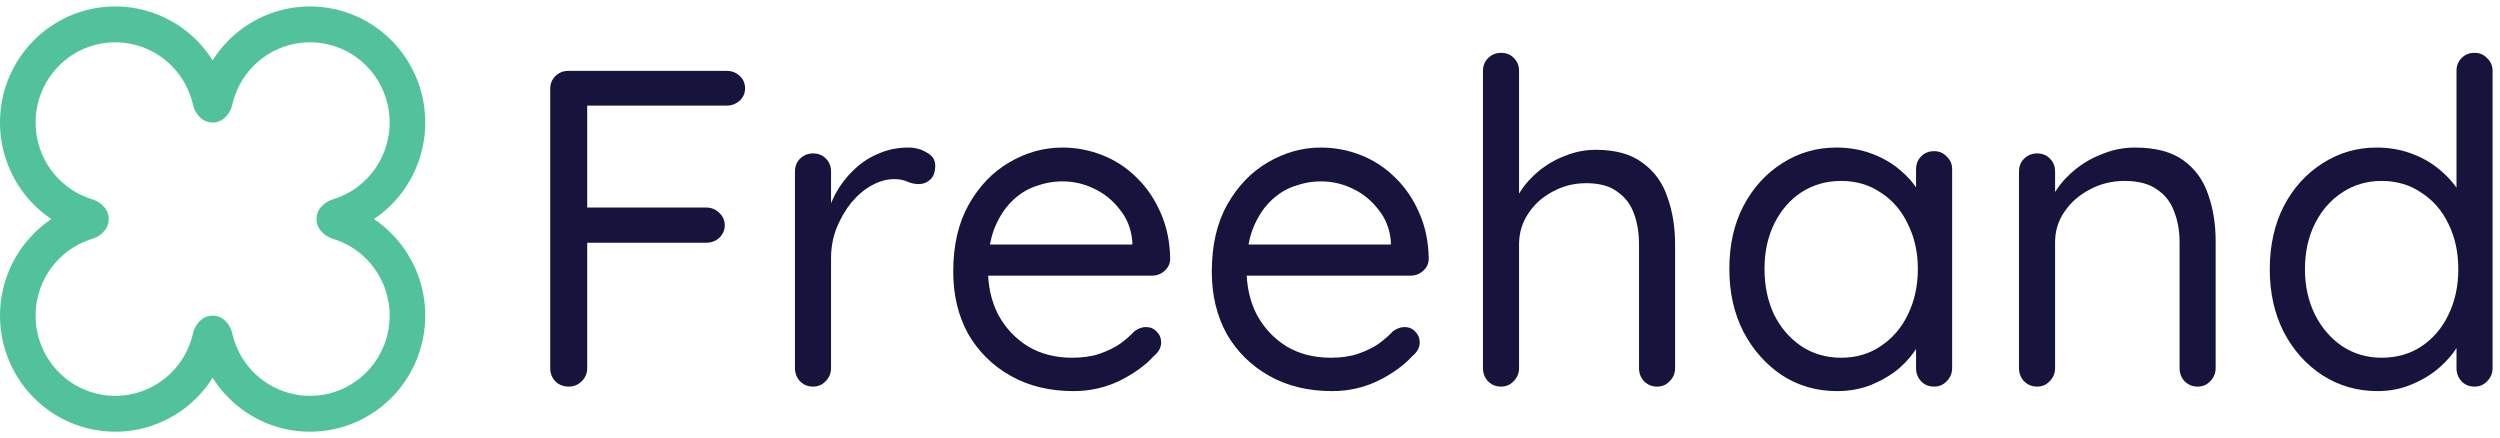 <svg width="194" height="34" viewBox="0 0 194 34" fill="none" xmlns="http://www.w3.org/2000/svg">
<path d="M44.132 30C43.712 30 43.362 29.86 43.082 29.58C42.825 29.3 42.697 28.962 42.697 28.565V6.9C42.697 6.503 42.825 6.177 43.082 5.92C43.362 5.64 43.7 5.5 44.097 5.5H56.382C56.779 5.5 57.117 5.628 57.397 5.885C57.677 6.142 57.817 6.468 57.817 6.865C57.817 7.238 57.677 7.553 57.397 7.81C57.117 8.067 56.779 8.195 56.382 8.195H45.357L45.567 7.915V16.49L45.392 16.105H54.807C55.204 16.105 55.542 16.245 55.822 16.525C56.102 16.782 56.242 17.108 56.242 17.505C56.242 17.855 56.102 18.17 55.822 18.45C55.542 18.707 55.204 18.835 54.807 18.835H45.322L45.567 18.52V28.565C45.567 28.962 45.427 29.3 45.147 29.58C44.867 29.86 44.529 30 44.132 30Z" fill="#16133D"/>
<path d="M63.089 30C62.693 30 62.354 29.86 62.074 29.58C61.818 29.3 61.689 28.962 61.689 28.565V13.305C61.689 12.908 61.818 12.582 62.074 12.325C62.354 12.045 62.693 11.905 63.089 11.905C63.509 11.905 63.848 12.045 64.104 12.325C64.361 12.582 64.489 12.908 64.489 13.305V17.925L64.069 17.19C64.209 16.467 64.454 15.767 64.804 15.09C65.178 14.39 65.644 13.772 66.204 13.235C66.764 12.675 67.406 12.243 68.129 11.94C68.853 11.613 69.646 11.45 70.509 11.45C71.023 11.45 71.489 11.578 71.909 11.835C72.353 12.068 72.574 12.407 72.574 12.85C72.574 13.34 72.446 13.702 72.189 13.935C71.933 14.168 71.641 14.285 71.314 14.285C71.011 14.285 70.719 14.227 70.439 14.11C70.159 13.97 69.809 13.9 69.389 13.9C68.806 13.9 68.223 14.063 67.639 14.39C67.079 14.693 66.554 15.137 66.064 15.72C65.598 16.303 65.213 16.968 64.909 17.715C64.629 18.438 64.489 19.22 64.489 20.06V28.565C64.489 28.962 64.349 29.3 64.069 29.58C63.813 29.86 63.486 30 63.089 30Z" fill="#16133D"/>
<path d="M83.316 30.35C81.45 30.35 79.816 29.953 78.416 29.16C77.016 28.367 75.919 27.282 75.126 25.905C74.356 24.505 73.971 22.895 73.971 21.075C73.971 19.045 74.368 17.318 75.161 15.895C75.978 14.448 77.028 13.352 78.311 12.605C79.618 11.835 80.995 11.45 82.441 11.45C83.514 11.45 84.553 11.648 85.556 12.045C86.559 12.442 87.446 13.025 88.216 13.795C88.986 14.542 89.605 15.452 90.071 16.525C90.538 17.575 90.783 18.753 90.806 20.06C90.806 20.433 90.666 20.748 90.386 21.005C90.106 21.262 89.779 21.39 89.406 21.39H75.581L74.951 18.975H88.426L87.866 19.465V18.695C87.773 17.738 87.446 16.922 86.886 16.245C86.35 15.545 85.684 15.008 84.891 14.635C84.121 14.262 83.305 14.075 82.441 14.075C81.741 14.075 81.041 14.203 80.341 14.46C79.665 14.693 79.046 15.09 78.486 15.65C77.95 16.187 77.506 16.887 77.156 17.75C76.829 18.613 76.666 19.652 76.666 20.865C76.666 22.218 76.934 23.408 77.471 24.435C78.031 25.462 78.801 26.278 79.781 26.885C80.761 27.468 81.904 27.76 83.211 27.76C84.028 27.76 84.74 27.655 85.346 27.445C85.953 27.235 86.478 26.978 86.921 26.675C87.365 26.348 87.738 26.022 88.041 25.695C88.344 25.485 88.636 25.38 88.916 25.38C89.266 25.38 89.546 25.497 89.756 25.73C89.99 25.963 90.106 26.243 90.106 26.57C90.106 26.967 89.919 27.317 89.546 27.62C88.893 28.343 88.006 28.985 86.886 29.545C85.766 30.082 84.576 30.35 83.316 30.35Z" fill="#16133D"/>
<path d="M103.38 30.35C101.513 30.35 99.88 29.953 98.48 29.16C97.08 28.367 95.983 27.282 95.19 25.905C94.42 24.505 94.035 22.895 94.035 21.075C94.035 19.045 94.431 17.318 95.225 15.895C96.041 14.448 97.091 13.352 98.375 12.605C99.681 11.835 101.058 11.45 102.505 11.45C103.578 11.45 104.616 11.648 105.62 12.045C106.623 12.442 107.51 13.025 108.28 13.795C109.05 14.542 109.668 15.452 110.135 16.525C110.601 17.575 110.846 18.753 110.87 20.06C110.87 20.433 110.73 20.748 110.45 21.005C110.17 21.262 109.843 21.39 109.47 21.39H95.645L95.015 18.975H108.49L107.93 19.465V18.695C107.836 17.738 107.51 16.922 106.95 16.245C106.413 15.545 105.748 15.008 104.955 14.635C104.185 14.262 103.368 14.075 102.505 14.075C101.805 14.075 101.105 14.203 100.405 14.46C99.728 14.693 99.11 15.09 98.55 15.65C98.013 16.187 97.57 16.887 97.22 17.75C96.893 18.613 96.73 19.652 96.73 20.865C96.73 22.218 96.998 23.408 97.535 24.435C98.095 25.462 98.865 26.278 99.845 26.885C100.825 27.468 101.968 27.76 103.275 27.76C104.091 27.76 104.803 27.655 105.41 27.445C106.016 27.235 106.541 26.978 106.985 26.675C107.428 26.348 107.801 26.022 108.105 25.695C108.408 25.485 108.7 25.38 108.98 25.38C109.33 25.38 109.61 25.497 109.82 25.73C110.053 25.963 110.17 26.243 110.17 26.57C110.17 26.967 109.983 27.317 109.61 27.62C108.956 28.343 108.07 28.985 106.95 29.545C105.83 30.082 104.64 30.35 103.38 30.35Z" fill="#16133D"/>
<path d="M123.828 11.625C125.368 11.625 126.581 11.963 127.468 12.64C128.378 13.293 129.02 14.18 129.393 15.3C129.79 16.397 129.988 17.622 129.988 18.975V28.565C129.988 28.962 129.848 29.3 129.568 29.58C129.311 29.86 128.985 30 128.588 30C128.191 30 127.853 29.86 127.573 29.58C127.316 29.3 127.188 28.962 127.188 28.565V18.975C127.188 18.088 127.06 17.295 126.803 16.595C126.546 15.872 126.115 15.3 125.508 14.88C124.925 14.437 124.12 14.215 123.093 14.215C122.136 14.215 121.261 14.437 120.468 14.88C119.675 15.3 119.045 15.872 118.578 16.595C118.111 17.295 117.878 18.088 117.878 18.975V28.565C117.878 28.962 117.738 29.3 117.458 29.58C117.201 29.86 116.875 30 116.478 30C116.081 30 115.743 29.86 115.463 29.58C115.206 29.3 115.078 28.962 115.078 28.565V5.5C115.078 5.103 115.206 4.777 115.463 4.52C115.743 4.24 116.081 4.1 116.478 4.1C116.898 4.1 117.236 4.24 117.493 4.52C117.75 4.777 117.878 5.103 117.878 5.5V15.965L117.178 16.735C117.295 16.128 117.551 15.522 117.948 14.915C118.345 14.285 118.846 13.725 119.453 13.235C120.06 12.745 120.736 12.36 121.483 12.08C122.23 11.777 123.011 11.625 123.828 11.625Z" fill="#16133D"/>
<path d="M150.086 11.73C150.482 11.73 150.809 11.87 151.066 12.15C151.346 12.407 151.486 12.733 151.486 13.13V28.565C151.486 28.962 151.346 29.3 151.066 29.58C150.809 29.86 150.482 30 150.086 30C149.666 30 149.327 29.86 149.071 29.58C148.814 29.3 148.686 28.962 148.686 28.565V25.24L149.351 25.17C149.351 25.683 149.176 26.243 148.826 26.85C148.476 27.457 147.997 28.028 147.391 28.565C146.784 29.078 146.061 29.51 145.221 29.86C144.404 30.187 143.517 30.35 142.561 30.35C140.974 30.35 139.551 29.942 138.291 29.125C137.031 28.285 136.027 27.153 135.281 25.73C134.557 24.307 134.196 22.685 134.196 20.865C134.196 19.022 134.557 17.4 135.281 16C136.027 14.577 137.031 13.468 138.291 12.675C139.551 11.858 140.951 11.45 142.491 11.45C143.494 11.45 144.427 11.613 145.291 11.94C146.154 12.267 146.901 12.71 147.531 13.27C148.184 13.83 148.686 14.448 149.036 15.125C149.409 15.802 149.596 16.478 149.596 17.155L148.686 16.945V13.13C148.686 12.733 148.814 12.407 149.071 12.15C149.327 11.87 149.666 11.73 150.086 11.73ZM142.876 27.76C144.042 27.76 145.069 27.457 145.956 26.85C146.866 26.243 147.566 25.427 148.056 24.4C148.569 23.35 148.826 22.172 148.826 20.865C148.826 19.582 148.569 18.427 148.056 17.4C147.566 16.35 146.866 15.533 145.956 14.95C145.069 14.343 144.042 14.04 142.876 14.04C141.732 14.04 140.706 14.332 139.796 14.915C138.909 15.498 138.209 16.303 137.696 17.33C137.182 18.357 136.926 19.535 136.926 20.865C136.926 22.172 137.171 23.35 137.661 24.4C138.174 25.427 138.874 26.243 139.761 26.85C140.671 27.457 141.709 27.76 142.876 27.76Z" fill="#16133D"/>
<path d="M165.67 11.45C167.256 11.45 168.505 11.777 169.415 12.43C170.325 13.083 170.966 13.958 171.34 15.055C171.736 16.152 171.935 17.377 171.935 18.73V28.565C171.935 28.962 171.795 29.3 171.515 29.58C171.258 29.86 170.931 30 170.535 30C170.138 30 169.8 29.86 169.52 29.58C169.263 29.3 169.135 28.962 169.135 28.565V18.8C169.135 17.913 168.995 17.12 168.715 16.42C168.458 15.697 168.015 15.125 167.385 14.705C166.778 14.262 165.938 14.04 164.865 14.04C163.885 14.04 162.986 14.262 162.17 14.705C161.353 15.125 160.7 15.697 160.21 16.42C159.72 17.12 159.475 17.913 159.475 18.8V28.565C159.475 28.962 159.335 29.3 159.055 29.58C158.798 29.86 158.471 30 158.075 30C157.678 30 157.34 29.86 157.06 29.58C156.803 29.3 156.675 28.962 156.675 28.565V13.305C156.675 12.908 156.803 12.582 157.06 12.325C157.34 12.045 157.678 11.905 158.075 11.905C158.495 11.905 158.833 12.045 159.09 12.325C159.346 12.582 159.475 12.908 159.475 13.305V15.79L158.775 16.56C158.891 15.953 159.16 15.347 159.58 14.74C160 14.11 160.525 13.55 161.155 13.06C161.785 12.57 162.485 12.185 163.255 11.905C164.025 11.602 164.83 11.45 165.67 11.45Z" fill="#16133D"/>
<path d="M192.024 4.1C192.421 4.1 192.748 4.24 193.004 4.52C193.284 4.777 193.424 5.103 193.424 5.5V28.565C193.424 28.962 193.284 29.3 193.004 29.58C192.748 29.86 192.421 30 192.024 30C191.604 30 191.266 29.86 191.009 29.58C190.753 29.3 190.624 28.962 190.624 28.565V25.24L191.289 24.995C191.289 25.555 191.114 26.15 190.764 26.78C190.414 27.387 189.936 27.958 189.329 28.495C188.723 29.032 187.999 29.475 187.159 29.825C186.343 30.175 185.456 30.35 184.499 30.35C182.936 30.35 181.513 29.942 180.229 29.125C178.969 28.308 177.966 27.188 177.219 25.765C176.496 24.342 176.134 22.72 176.134 20.9C176.134 19.057 176.496 17.423 177.219 16C177.966 14.577 178.969 13.468 180.229 12.675C181.489 11.858 182.889 11.45 184.429 11.45C185.409 11.45 186.331 11.613 187.194 11.94C188.058 12.267 188.804 12.71 189.434 13.27C190.088 13.83 190.601 14.448 190.974 15.125C191.348 15.802 191.534 16.478 191.534 17.155L190.624 16.945V5.5C190.624 5.103 190.753 4.777 191.009 4.52C191.266 4.24 191.604 4.1 192.024 4.1ZM184.814 27.76C185.981 27.76 187.008 27.468 187.894 26.885C188.804 26.278 189.504 25.462 189.994 24.435C190.508 23.385 190.764 22.207 190.764 20.9C190.764 19.57 190.508 18.392 189.994 17.365C189.504 16.338 188.804 15.533 187.894 14.95C187.008 14.343 185.981 14.04 184.814 14.04C183.671 14.04 182.644 14.343 181.734 14.95C180.848 15.533 180.148 16.338 179.634 17.365C179.121 18.392 178.864 19.57 178.864 20.9C178.864 22.183 179.121 23.35 179.634 24.4C180.148 25.427 180.848 26.243 181.734 26.85C182.644 27.457 183.671 27.76 184.814 27.76Z" fill="#16133D"/>
<path fill-rule="evenodd" clip-rule="evenodd" d="M29.015 17C29.164 16.9 29.31 16.795 29.453 16.686C30.844 15.627 31.896 14.181 32.481 12.528C33.066 10.874 33.159 9.085 32.747 7.379C32.335 5.673 31.438 4.126 30.164 2.927C28.89 1.728 27.297 0.93 25.578 0.632C23.86 0.333 22.093 0.546 20.494 1.245C18.894 1.944 17.533 3.098 16.576 4.565C16.551 4.605 16.525 4.645 16.5 4.685C16.475 4.645 16.449 4.605 16.424 4.565C15.467 3.098 14.106 1.944 12.506 1.245C10.907 0.546 9.14 0.333 7.422 0.632C5.704 0.93 4.11 1.728 2.836 2.927C1.563 4.126 0.665 5.673 0.253 7.379C-0.159 9.085 -0.066 10.874 0.519 12.528C1.104 14.181 2.156 15.627 3.546 16.686C3.69 16.795 3.836 16.9 3.985 17C3.836 17.1 3.69 17.205 3.546 17.314C2.156 18.373 1.104 19.819 0.519 21.472C-0.066 23.126 -0.159 24.915 0.253 26.621C0.665 28.327 1.563 29.874 2.836 31.073C4.11 32.272 5.704 33.069 7.422 33.368C9.14 33.667 10.907 33.454 12.506 32.755C14.106 32.056 15.467 30.902 16.424 29.434C16.449 29.395 16.475 29.355 16.5 29.315C16.525 29.355 16.551 29.395 16.576 29.434C17.533 30.902 18.894 32.056 20.494 32.755C22.093 33.454 23.86 33.667 25.578 33.368C27.297 33.069 28.89 32.272 30.164 31.073C31.438 29.874 32.335 28.327 32.747 26.621C33.159 24.915 33.066 23.126 32.481 21.472C31.896 19.819 30.844 18.373 29.453 17.314C29.31 17.205 29.164 17.1 29.015 17ZM16.491 9.506C16.127 9.506 15.793 9.364 15.556 9.133C15.27 8.881 15.064 8.525 14.977 8.136C14.815 7.411 14.524 6.718 14.115 6.091C13.454 5.076 12.512 4.278 11.407 3.795C10.301 3.312 9.079 3.164 7.892 3.371C6.704 3.578 5.602 4.129 4.722 4.958C3.841 5.787 3.221 6.856 2.936 8.036C2.652 9.215 2.715 10.452 3.12 11.595C3.524 12.738 4.252 13.737 5.213 14.47C5.803 14.919 6.465 15.256 7.166 15.468C7.526 15.577 7.85 15.787 8.081 16.064C8.283 16.281 8.415 16.573 8.436 16.897C8.439 16.932 8.44 16.966 8.44 17C8.44 17.034 8.439 17.068 8.436 17.103C8.415 17.427 8.283 17.719 8.081 17.936C7.85 18.213 7.526 18.423 7.166 18.532C6.465 18.744 5.803 19.081 5.213 19.53C4.252 20.263 3.524 21.262 3.12 22.405C2.715 23.548 2.652 24.785 2.936 25.965C3.221 27.144 3.841 28.213 4.722 29.042C5.602 29.871 6.704 30.422 7.892 30.629C9.079 30.836 10.301 30.688 11.407 30.205C12.512 29.722 13.454 28.924 14.115 27.91C14.524 27.282 14.815 26.589 14.977 25.864C15.064 25.475 15.27 25.119 15.556 24.867C15.793 24.637 16.127 24.494 16.491 24.494L16.498 24.494L16.509 24.494C16.874 24.494 17.208 24.637 17.445 24.867C17.73 25.119 17.936 25.475 18.023 25.864C18.186 26.589 18.476 27.282 18.885 27.91C19.546 28.924 20.488 29.722 21.593 30.205C22.699 30.688 23.921 30.836 25.108 30.629C26.296 30.422 27.398 29.871 28.278 29.042C29.159 28.213 29.779 27.144 30.064 25.965C30.348 24.785 30.285 23.548 29.88 22.405C29.476 21.262 28.748 20.263 27.787 19.53C27.197 19.081 26.535 18.744 25.834 18.532C25.474 18.423 25.15 18.212 24.918 17.936C24.717 17.719 24.585 17.427 24.564 17.103C24.561 17.068 24.56 17.034 24.56 17C24.56 16.966 24.561 16.932 24.564 16.897C24.585 16.573 24.717 16.281 24.918 16.064C25.15 15.787 25.474 15.577 25.834 15.468C26.535 15.256 27.197 14.919 27.787 14.47C28.748 13.737 29.476 12.738 29.88 11.595C30.285 10.452 30.348 9.215 30.064 8.035C29.779 6.856 29.159 5.787 28.278 4.958C27.398 4.129 26.296 3.578 25.108 3.371C23.921 3.164 22.699 3.312 21.593 3.795C20.488 4.278 19.546 5.076 18.885 6.09C18.476 6.718 18.186 7.411 18.023 8.136C17.936 8.525 17.73 8.881 17.445 9.133C17.208 9.363 16.874 9.506 16.509 9.506L16.498 9.506L16.491 9.506Z" fill="#52C29D"/>
</svg>
